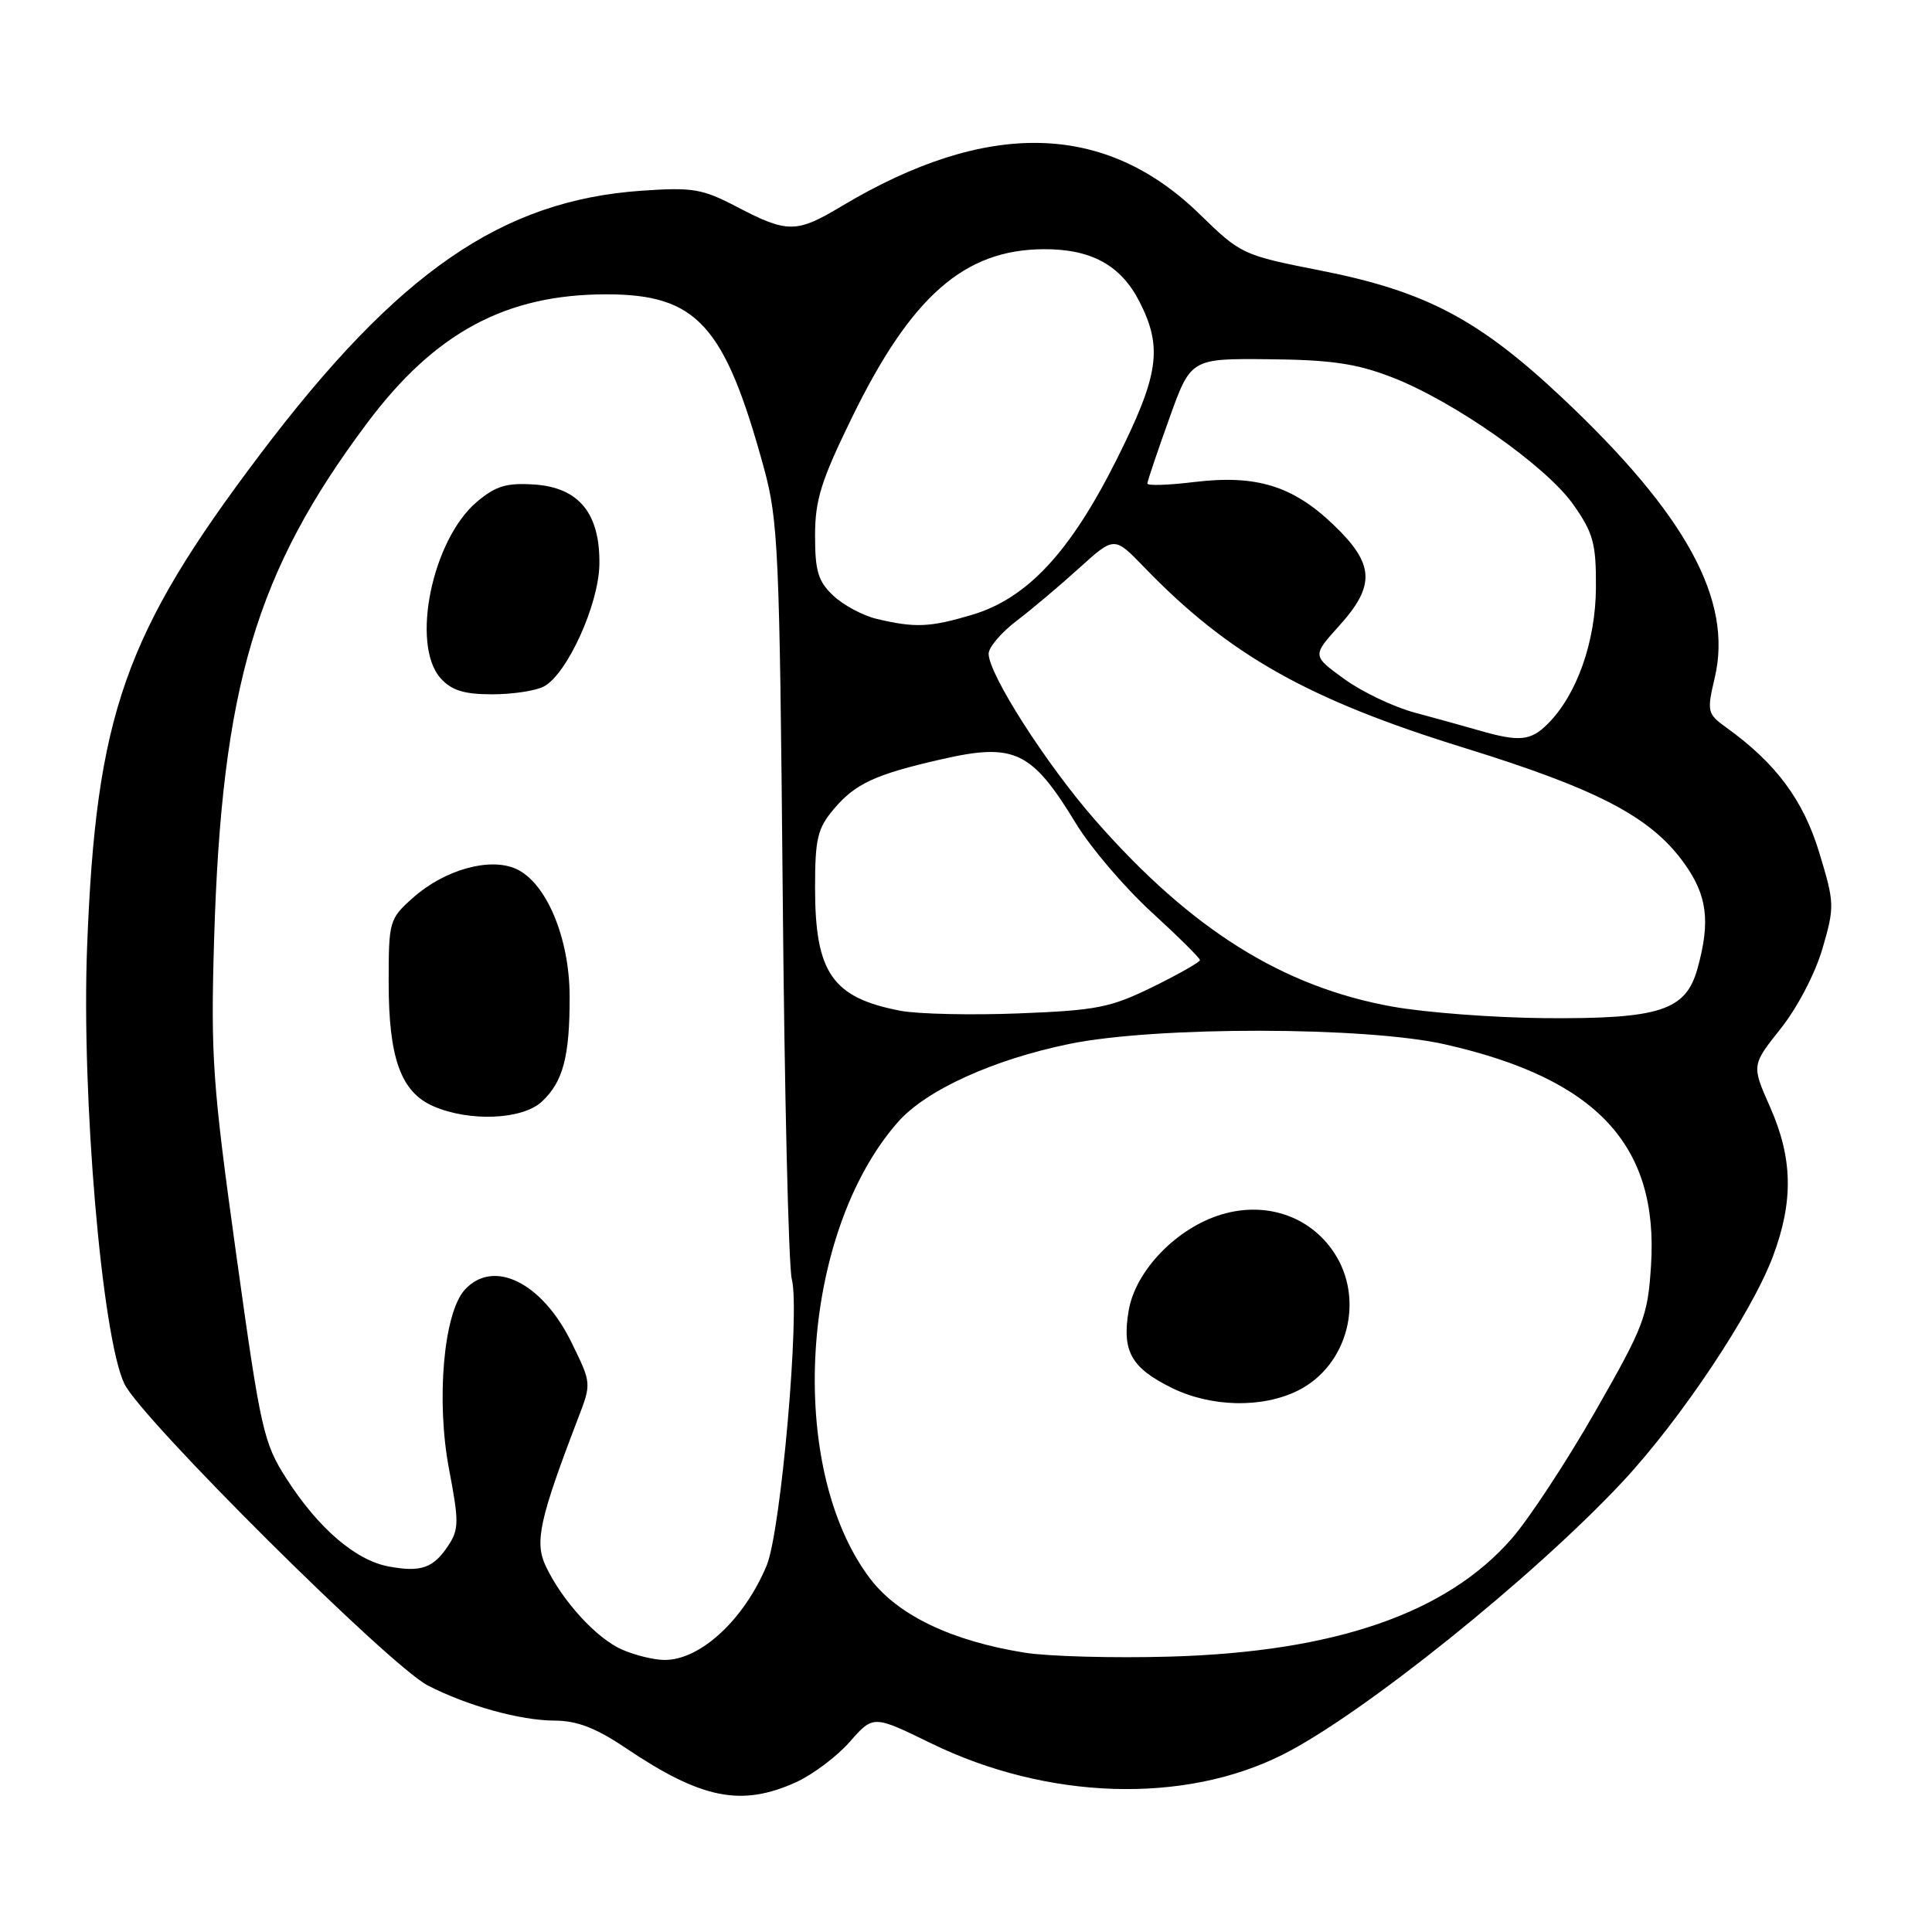 <?xml version="1.0" encoding="UTF-8" standalone="no"?>
<!DOCTYPE svg PUBLIC "-//W3C//DTD SVG 1.1//EN" "http://www.w3.org/Graphics/SVG/1.1/DTD/svg11.dtd" >
<svg xmlns="http://www.w3.org/2000/svg" xmlns:xlink="http://www.w3.org/1999/xlink" version="1.1" viewBox="0 0 256 256">
 <g >
 <path fill="currentColor"
d=" M 105.51 236.14 C 107.71 235.13 110.91 232.73 112.61 230.79 C 115.71 227.26 115.71 227.26 123.36 230.99 C 138.76 238.51 156.90 239.09 170.00 232.48 C 180.51 227.19 203.17 208.99 214.97 196.37 C 222.65 188.16 232.12 173.97 234.93 166.46 C 237.66 159.16 237.55 153.49 234.55 146.70 C 232.09 141.15 232.09 141.15 235.95 136.30 C 238.16 133.52 240.53 128.98 241.49 125.68 C 243.11 120.11 243.09 119.67 241.06 112.97 C 238.95 106.02 235.35 101.17 228.81 96.45 C 226.21 94.57 226.15 94.33 227.22 89.77 C 229.62 79.52 223.44 68.19 207.02 52.73 C 195.93 42.30 188.90 38.59 174.95 35.84 C 164.64 33.81 164.42 33.70 158.95 28.37 C 146.42 16.15 130.79 15.80 111.52 27.32 C 105.53 30.91 104.35 30.91 97.68 27.43 C 93.06 25.01 91.81 24.80 85.02 25.27 C 66.47 26.56 52.72 36.05 34.49 60.17 C 16.49 83.99 12.72 94.72 11.54 125.50 C 10.78 145.27 13.50 177.14 16.48 183.36 C 18.71 188.01 51.59 220.69 56.68 223.33 C 61.89 226.02 68.95 227.98 73.51 227.99 C 76.45 228.00 78.95 228.96 82.85 231.58 C 92.95 238.39 98.22 239.45 105.51 236.14 Z  M 82.45 218.59 C 79.06 217.12 74.51 212.15 72.32 207.53 C 70.81 204.34 71.47 201.32 76.61 187.90 C 78.38 183.30 78.38 183.29 75.73 177.89 C 71.84 169.92 65.36 166.73 61.57 170.92 C 58.77 174.02 57.77 185.61 59.51 194.73 C 60.82 201.57 60.81 202.64 59.43 204.75 C 57.44 207.79 55.79 208.37 51.47 207.56 C 47.11 206.74 42.16 202.49 37.96 195.93 C 34.92 191.20 34.54 189.53 31.30 166.21 C 28.16 143.62 27.91 140.04 28.37 124.50 C 29.37 91.02 33.89 75.76 48.66 56.04 C 57.64 44.05 67.04 39.00 80.36 39.00 C 92.36 39.01 96.03 43.05 101.22 62.00 C 103.12 68.96 103.30 72.97 103.71 118.00 C 103.94 144.68 104.49 167.86 104.92 169.51 C 106.03 173.77 103.47 202.94 101.59 207.43 C 98.58 214.65 92.75 220.02 88.00 219.95 C 86.62 219.94 84.13 219.32 82.45 218.59 Z  M 71.80 145.97 C 74.62 143.34 75.50 139.99 75.48 132.00 C 75.46 124.27 72.39 116.95 68.40 115.14 C 64.92 113.55 58.89 115.24 54.71 118.97 C 51.58 121.76 51.50 122.05 51.50 130.17 C 51.50 140.21 53.12 144.71 57.42 146.58 C 62.21 148.67 69.22 148.37 71.80 145.97 Z  M 72.07 90.96 C 75.14 89.32 79.32 80.14 79.42 74.83 C 79.54 68.06 76.73 64.59 70.78 64.20 C 67.13 63.96 65.69 64.39 63.21 66.48 C 57.25 71.49 54.39 85.45 58.40 89.89 C 59.85 91.49 61.50 92.00 65.22 92.00 C 67.92 92.00 71.00 91.53 72.07 90.96 Z  M 135.79 218.99 C 126.13 217.45 119.01 214.05 115.32 209.21 C 104.12 194.49 105.99 163.47 118.97 148.69 C 122.69 144.45 131.59 140.40 141.72 138.32 C 153.23 135.97 181.01 136.01 191.50 138.39 C 211.59 142.94 219.79 151.75 218.77 167.67 C 218.34 174.43 217.84 175.73 211.40 186.99 C 207.61 193.63 202.62 201.22 200.33 203.85 C 191.69 213.78 176.88 218.89 155.00 219.51 C 147.57 219.72 138.93 219.49 135.79 218.99 Z  M 172.00 184.25 C 178.62 180.94 180.89 172.11 176.72 165.90 C 173.51 161.12 167.71 159.17 161.87 160.92 C 155.92 162.70 150.45 168.36 149.55 173.68 C 148.65 179.03 149.87 181.23 155.22 183.88 C 160.45 186.47 167.26 186.62 172.00 184.25 Z  M 119.30 133.93 C 110.28 132.20 108.00 128.91 108.00 117.63 C 108.00 111.13 108.32 109.77 110.48 107.21 C 113.32 103.84 115.96 102.61 124.74 100.61 C 134.43 98.39 136.72 99.49 142.59 109.15 C 144.51 112.31 148.99 117.56 152.54 120.82 C 156.09 124.07 159.00 126.95 159.00 127.22 C 159.00 127.48 156.19 129.08 152.75 130.77 C 147.14 133.52 145.31 133.88 135.00 134.28 C 128.68 134.53 121.61 134.37 119.30 133.93 Z  M 184.50 133.38 C 169.96 130.77 157.83 123.16 145.16 108.72 C 138.67 101.32 131.00 89.35 131.00 86.62 C 131.00 85.78 132.65 83.83 134.67 82.29 C 136.69 80.76 140.43 77.60 142.99 75.28 C 147.65 71.06 147.65 71.06 151.57 75.12 C 162.80 86.76 173.26 92.67 193.94 99.07 C 211.68 104.56 218.71 108.23 223.10 114.30 C 226.22 118.60 226.67 122.05 224.93 128.33 C 223.38 133.91 219.98 135.02 204.78 134.91 C 198.03 134.86 188.90 134.17 184.50 133.38 Z  M 196.00 96.79 C 194.07 96.23 190.22 95.17 187.44 94.42 C 184.65 93.67 180.46 91.67 178.12 89.97 C 173.87 86.89 173.87 86.89 177.43 82.94 C 182.29 77.57 182.13 74.74 176.71 69.55 C 171.31 64.37 166.46 62.88 158.25 63.87 C 154.81 64.29 152.01 64.38 152.03 64.07 C 152.04 63.75 153.34 59.90 154.92 55.50 C 157.78 47.50 157.78 47.50 168.14 47.60 C 176.36 47.68 179.72 48.17 184.39 49.97 C 192.63 53.15 204.88 61.75 208.48 66.87 C 211.12 70.63 211.50 72.01 211.47 77.84 C 211.43 85.01 208.95 92.05 205.10 95.90 C 202.82 98.18 201.34 98.33 196.00 96.79 Z  M 116.18 82.01 C 114.36 81.58 111.77 80.20 110.43 78.94 C 108.41 77.04 108.00 75.70 108.00 70.99 C 108.00 66.23 108.79 63.71 112.93 55.24 C 120.76 39.23 127.79 33.07 138.30 33.02 C 144.60 32.99 148.52 35.14 150.99 39.98 C 154.09 46.06 153.57 49.68 147.98 60.85 C 141.80 73.19 136.11 79.30 128.76 81.48 C 123.20 83.13 121.26 83.21 116.18 82.01 Z "/>
</g>
</svg>